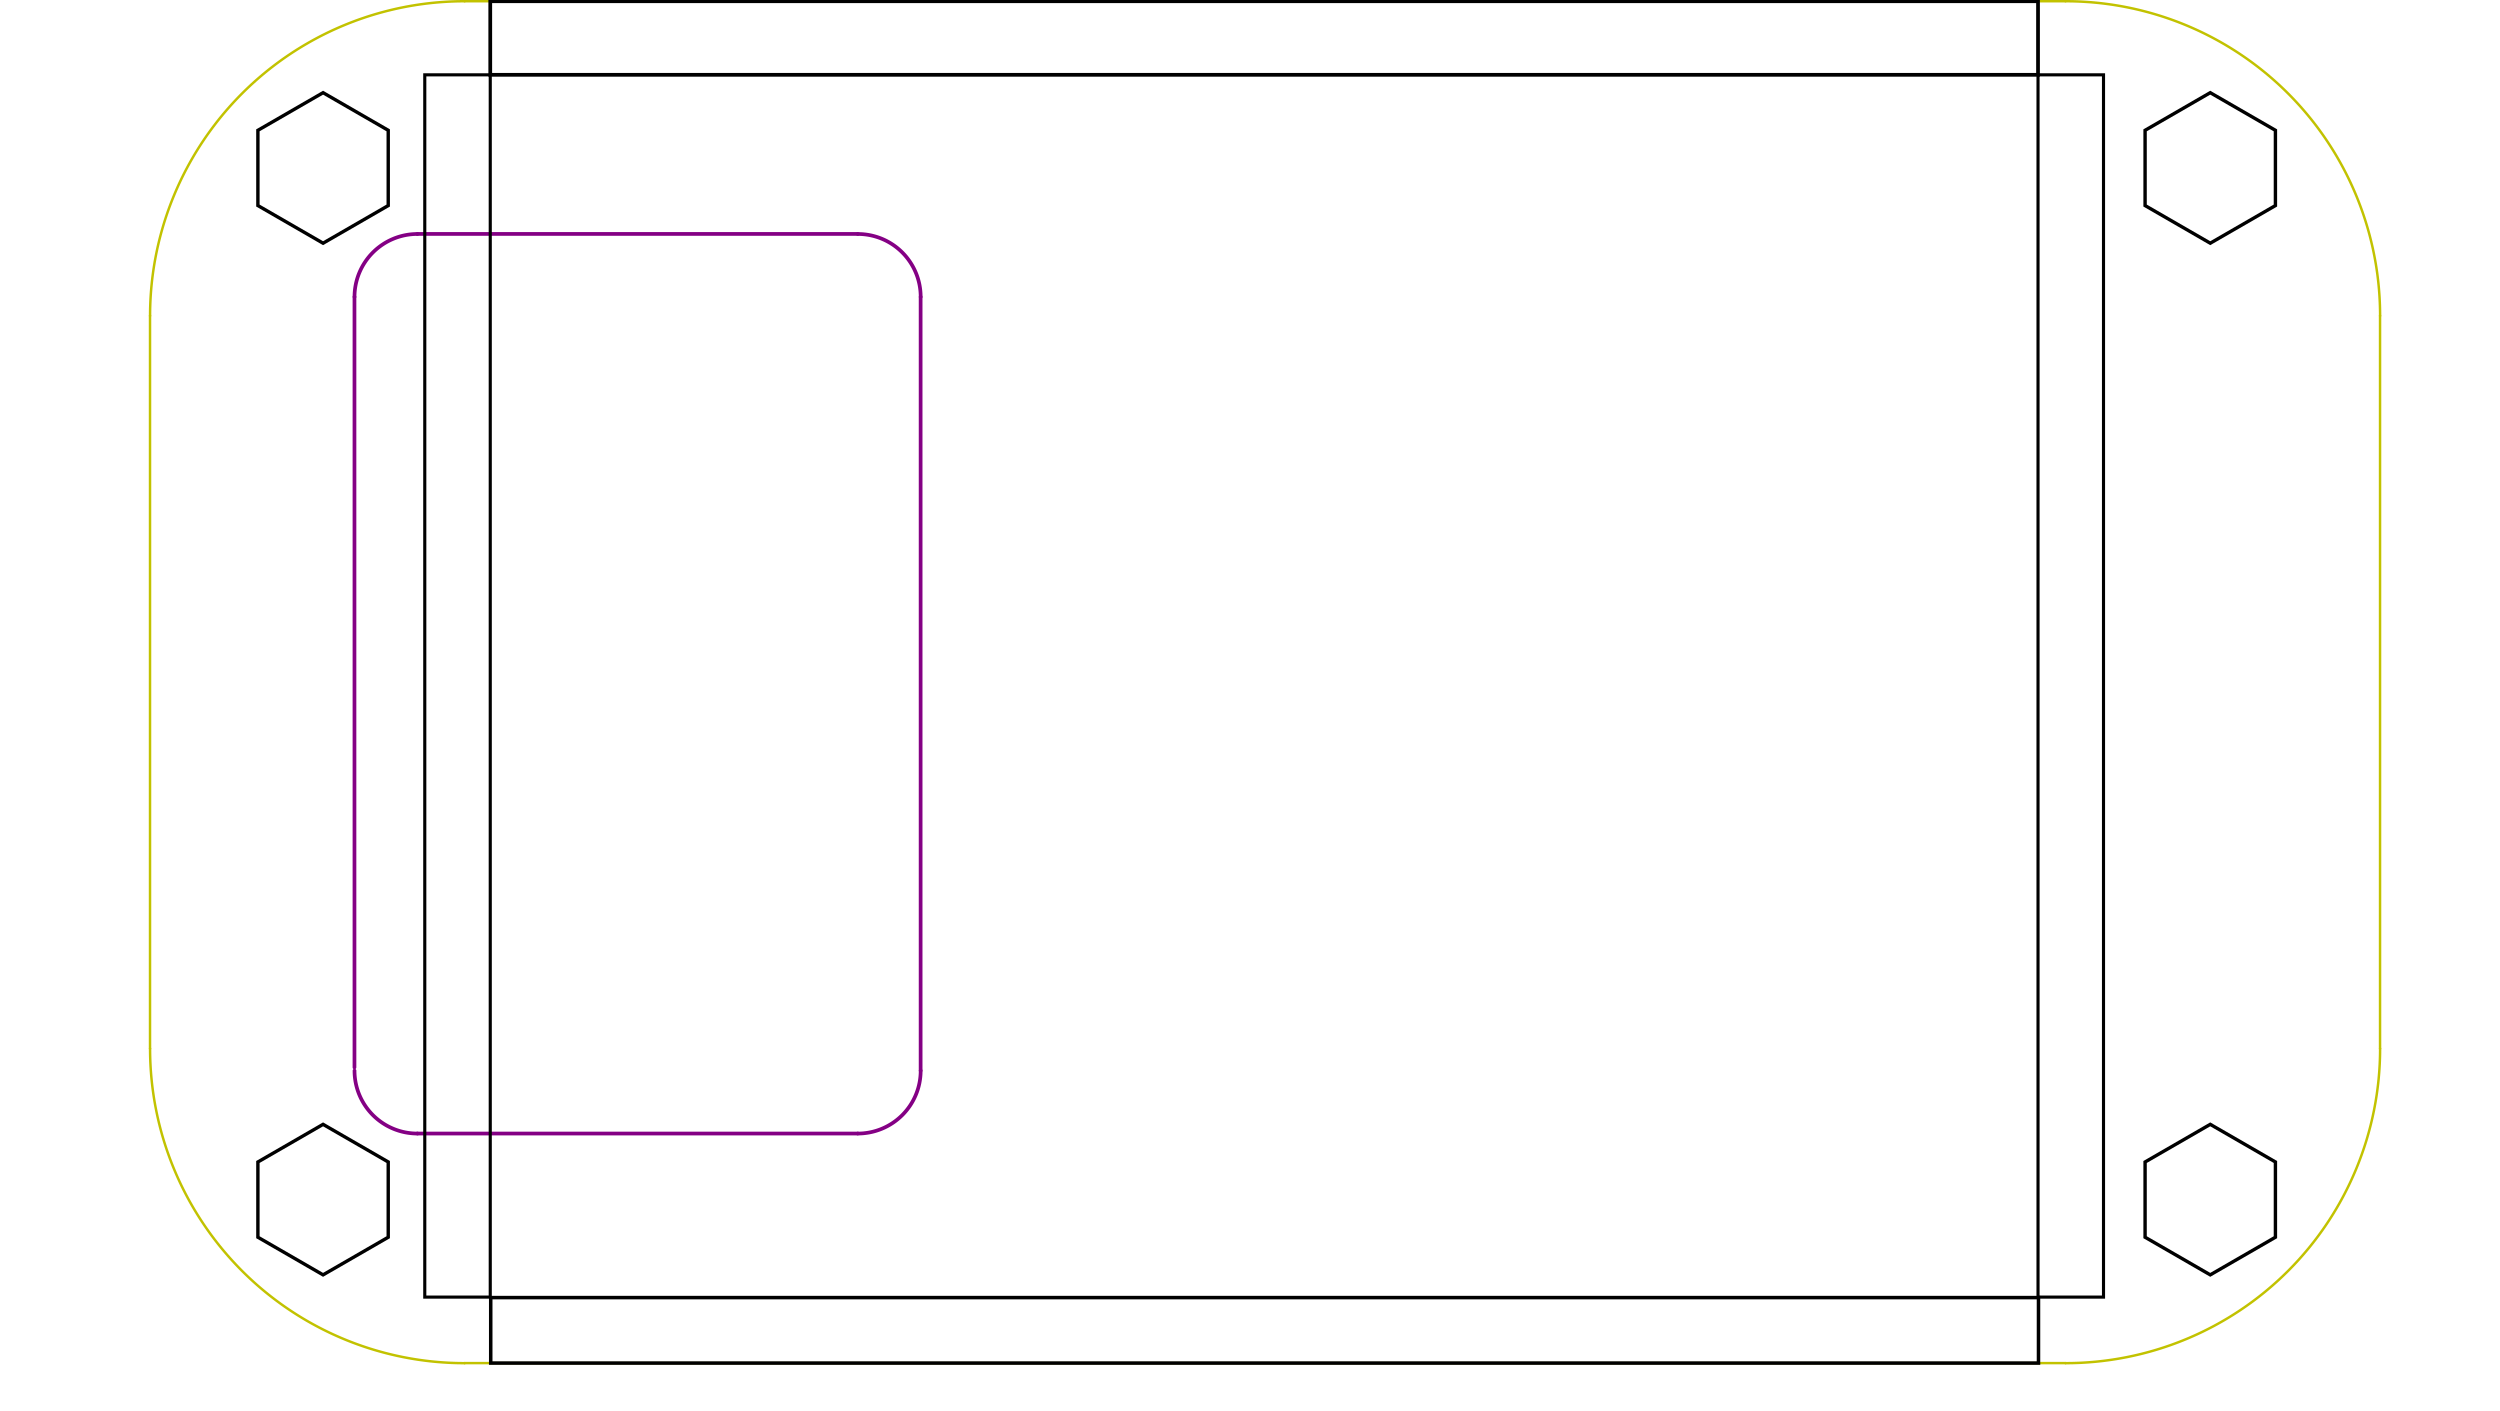 <?xml version="1.0" encoding="UTF-8" standalone="no"?>
<svg
   xmlns:dc="http://purl.org/dc/elements/1.1/"
   xmlns:cc="http://creativecommons.org/ns#"
   xmlns:rdf="http://www.w3.org/1999/02/22-rdf-syntax-ns#"
   xmlns:svg="http://www.w3.org/2000/svg"
   xmlns="http://www.w3.org/2000/svg"
   xmlns:sodipodi="http://sodipodi.sourceforge.net/DTD/sodipodi-0.dtd"
   xmlns:inkscape="http://www.inkscape.org/namespaces/inkscape"
   version="1.1"
   width="10.094cm"
   height="5.697cm"
   viewBox="0 0 39740 22430 "
   id="svg19908"
   inkscape:version="0.91+devel+osxmenu r12922"
   sodipodi:docname="PowerBoxBottom2.svg">
  <defs
     id="defs22528" />
  <sodipodi:namedview
     pagecolor="#ffffff"
     bordercolor="#666666"
     borderopacity="1"
     objecttolerance="10"
     gridtolerance="10"
     guidetolerance="10"
     inkscape:pageopacity="0"
     inkscape:pageshadow="2"
     inkscape:window-width="1418"
     inkscape:window-height="793"
     id="namedview22526"
     showgrid="false"
     inkscape:zoom="2.3721807"
     inkscape:cx="190.75275"
     inkscape:cy="107.664"
     inkscape:window-x="0"
     inkscape:window-y="23"
     inkscape:window-maximized="0"
     inkscape:current-layer="svg19908" />
  <title
     id="title19910">SVG Picture created as PowerBox-brd.svg date 2015/08/03 18:50:34 </title>
  <desc
     id="desc19912">Picture generated by PCBNEW </desc>
  <g
     style="fill:#000000; fill-opacity:1;stroke:#000000; stroke-opacity:1; stroke-linecap:round; stroke-linejoin:round; "
     transform="translate(0 0) scale(1 1)"
     id="g19914" />
  <g
     style="fill:#840084; fill-opacity:0.0;  stroke:#840084; stroke-width:59.055; stroke-opacity:1;  stroke-linecap:round; stroke-linejoin:round;"
     id="g20510">
    <path
       d="M13634 18019 L6634 18019 "
       id="path20512" />
    <path
       d="M13634 3719 L6634 3719 "
       id="path20514" />
    <path
       d="M6634.8 3719.69 A1000 1000 0.0 0 0 5634.8 4719.69 "
       id="path20516" />
    <path
       d="M14634.8 4719.69 A1000 1000 0.0 0 0 13634.8 3719.69 "
       id="path20518" />
    <path
       d="M5634.8 17019.7 A1000 1000 0.0 0 0 6634.8 18019.7 "
       id="path20520" />
    <path
       d="M13634.8 18019.7 A1000 1000 0.0 0 0 14634.8 17019.7 "
       id="path20522" />
    <path
       d="M5634 4719 L5634 16969 "
       id="path20524" />
    <path
       d="M14634 4719 L14634 17019 "
       id="path20526" />
  </g>
  <g
     style="fill:#C2C200; fill-opacity:0.0;  stroke:#C2C200; stroke-width:39.37; stroke-opacity:1;  stroke-linecap:round; stroke-linejoin:round;"
     id="g22508">
    <path
       d="M7384.8 19.685 A5000 5000 0.0 0 0 2384.8 5019.69 "
       id="path22510" />
    <path
       d="M7384 21669 L32834 21669 "
       id="path22512" />
    <path
       d="M7384 19 L32834 19 "
       id="path22514" />
    <path
       d="M37834 5019 L37834 16669 "
       id="path22516" />
    <path
       d="M2384 5019 L2384 16669 "
       id="path22518" />
    <path
       d="M37834.8 5019.69 A5000 5000 0.0 0 0 32834.8 19.685 "
       id="path22520" />
    <path
       d="M32834.8 21669.7 A5000 5000 0.0 0 0 37834.8 16669.7 "
       id="path22522" />
    <path
       d="M2384.8 16669.7 A5000 5000 0.0 0 0 7384.8 21669.7 "
       id="path22524" />
  </g>
  <path
     sodipodi:type="star"
     style="fill:none;stroke:#000000;stroke-width:54.05;stroke-miterlimit:4;stroke-dasharray:none;stroke-opacity:1"
     id="path23407"
     sodipodi:sides="6"
     sodipodi:cx="35134.801"
     sodipodi:cy="19069.699"
     sodipodi:r1="1196.2295"
     sodipodi:r2="1035.9648"
     sodipodi:arg1="0"
     sodipodi:arg2="0"
     inkscape:flatsided="true"
     inkscape:rounded="0"
     inkscape:randomized="0"
     d="m 36331.03,19069.699 -598.114,1035.965 -1196.23,0 -598.115,-1035.965 598.115,-1035.965 1196.23,0 z"
     transform="rotate(30,35134.801,19069.699)" />
  <path
     sodipodi:type="star"
     style="fill:none;stroke:#000000;stroke-width:54.05;stroke-miterlimit:4;stroke-dasharray:none;stroke-opacity:1"
     id="path23407-2"
     sodipodi:sides="6"
     sodipodi:cx="5134.7998"
     sodipodi:cy="2669.6899"
     sodipodi:r1="1196.2296"
     sodipodi:r2="1035.965"
     sodipodi:arg1="0"
     sodipodi:arg2="0"
     inkscape:flatsided="true"
     inkscape:rounded="0"
     inkscape:randomized="0"
     d="m 6331.029,2669.69 -598.115,1035.965 -1196.23,0 -598.115,-1035.965 598.115,-1035.965 1196.23,0 z"
     transform="rotate(30,5134.8,2669.69)" />
  <path
     sodipodi:type="star"
     style="fill:none;stroke:#000000;stroke-width:54.05;stroke-miterlimit:4;stroke-dasharray:none;stroke-opacity:1"
     id="path23407-29"
     sodipodi:sides="6"
     sodipodi:cx="35134.801"
     sodipodi:cy="2669.6899"
     sodipodi:r1="1196.2296"
     sodipodi:r2="1035.965"
     sodipodi:arg1="0"
     sodipodi:arg2="0"
     inkscape:flatsided="true"
     inkscape:rounded="0"
     inkscape:randomized="0"
     d="m 36331.03,2669.69 -598.114,1035.965 -1196.23,0 -598.115,-1035.965 598.115,-1035.965 1196.23,0 z"
     transform="rotate(30,35134.801,2669.69)" />
  <path
     sodipodi:type="star"
     style="fill:none;stroke:#000000;stroke-width:54.05;stroke-miterlimit:4;stroke-dasharray:none;stroke-opacity:1"
     id="path23407-5"
     sodipodi:sides="6"
     sodipodi:cx="5134.7998"
     sodipodi:cy="19069.699"
     sodipodi:r1="1196.2296"
     sodipodi:r2="1035.965"
     sodipodi:arg1="0"
     sodipodi:arg2="0"
     inkscape:flatsided="true"
     inkscape:rounded="0"
     inkscape:randomized="0"
     d="m 6331.029,19069.699 -598.115,1035.965 -1196.23,0 -598.115,-1035.965 598.115,-1035.965 1196.23,0 z"
     transform="rotate(30,5134.8,19069.699)" />
  <rect
     style="fill:none;stroke:#000000;stroke-width:59.193;stroke-miterlimit:4;stroke-dasharray:none;stroke-opacity:1"
     id="rect23405-5"
     width="24604.334"
     height="1169.556"
     x="7792.592"
     y="19.685" />
  <rect
     style="fill:none;stroke:#000000;stroke-width:55.845;stroke-miterlimit:4;stroke-dasharray:none;stroke-opacity:1"
     id="rect23405-5-6"
     width="24604.338"
     height="1040.995"
     x="7800"
     y="20627.408" />
  <rect
     style="fill:none;stroke:#000000;stroke-width:49.627;stroke-miterlimit:4;stroke-dasharray:none;stroke-opacity:1"
     id="rect23405-5-6-3"
     width="19430.432"
     height="1040.995"
     x="1189.242"
     y="-33437.922"
     transform="rotate(90)" />
  <rect
     style="fill:none;stroke:#000000;stroke-width:49.627;stroke-miterlimit:4;stroke-dasharray:none;stroke-opacity:1"
     id="rect23405-5-6-3-3"
     width="19430.436"
     height="1040.995"
     x="1189.242"
     y="-7792.592"
     transform="rotate(90)" />
</svg>
